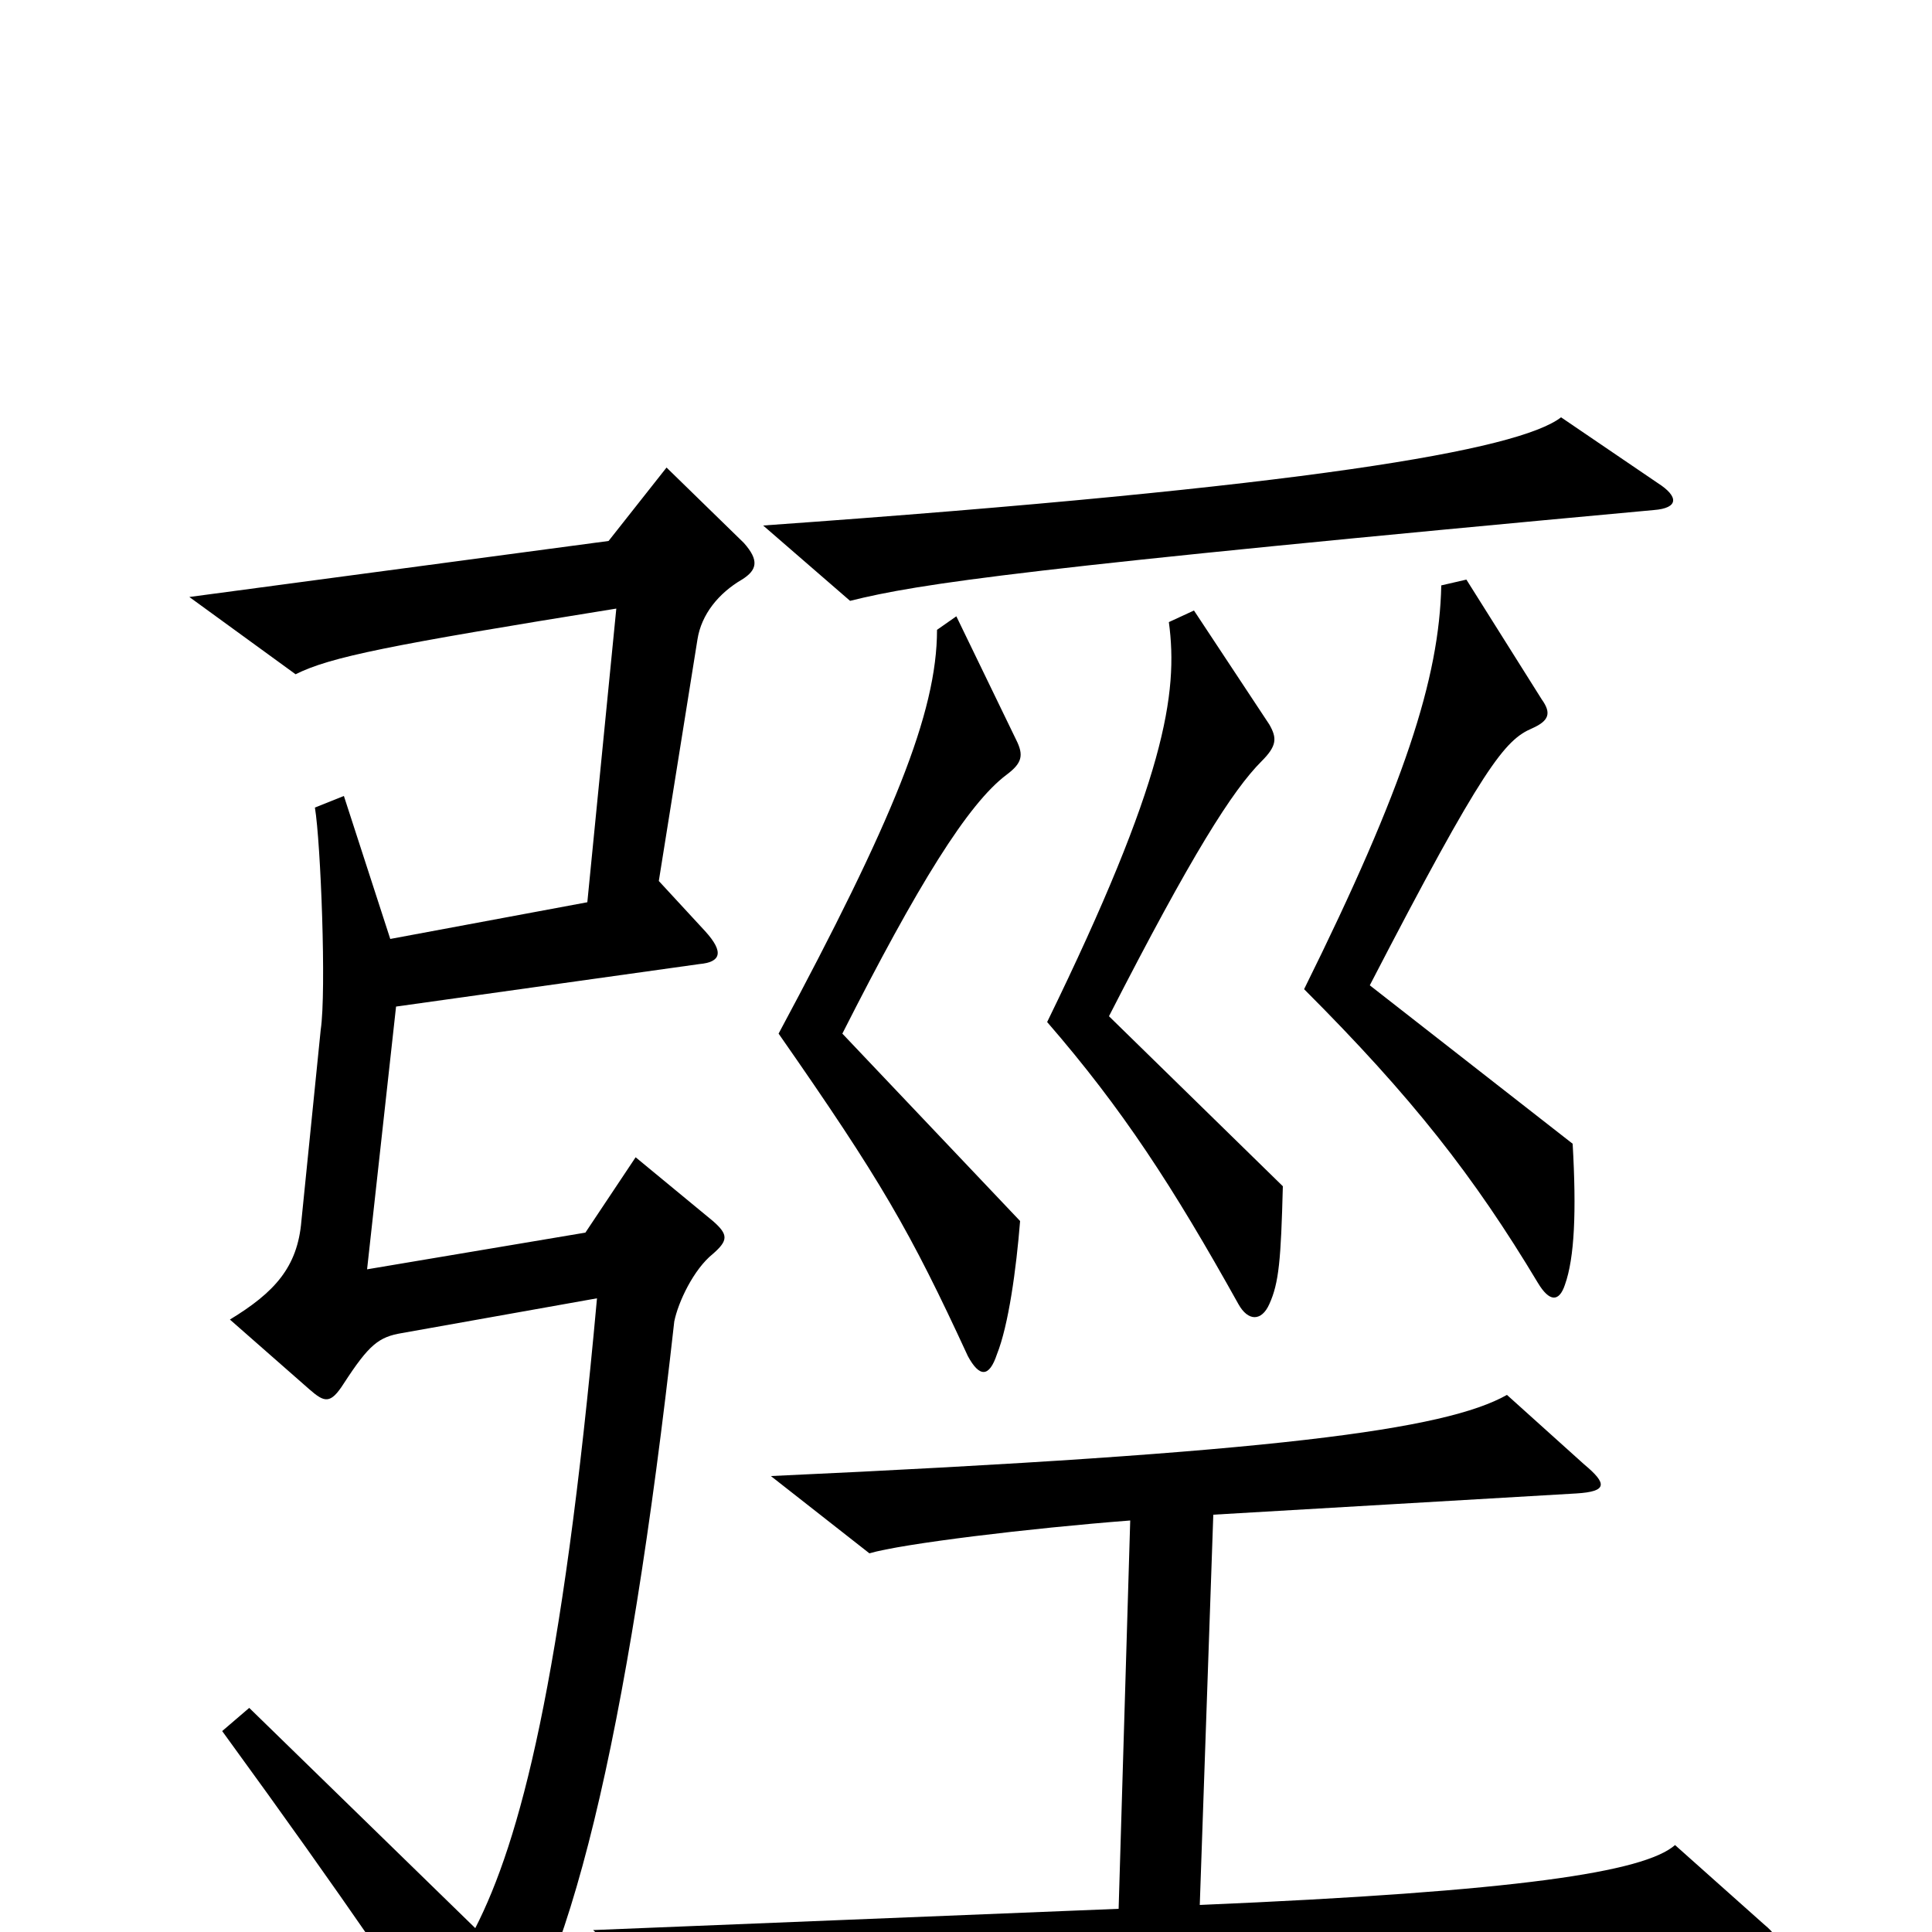 <svg xmlns="http://www.w3.org/2000/svg" viewBox="0 -1000 1000 1000">
	<path fill="#000000" d="M858 -750L808 -784C786 -767 677 -748 395 -728L440 -689C476 -698 530 -706 856 -736C869 -737 869 -743 858 -750ZM814 -408L709 -490C768 -604 779 -617 793 -623C802 -627 803 -631 798 -638L759 -700L746 -697C745 -649 727 -593 675 -488C731 -432 763 -391 796 -336C802 -326 807 -326 810 -335C815 -349 816 -373 814 -408ZM664 -386L574 -474C617 -558 638 -591 653 -606C661 -614 661 -618 657 -625L618 -684L605 -678C610 -641 603 -596 542 -471C581 -426 607 -386 641 -325C646 -316 653 -316 657 -325C662 -336 663 -348 664 -386ZM528 -368L436 -465C475 -542 501 -584 521 -599C529 -605 530 -609 526 -617L495 -681L485 -674C485 -631 462 -575 403 -465C456 -389 471 -363 501 -298C507 -287 512 -287 516 -299C522 -314 526 -343 528 -368ZM385 -719L345 -758L315 -720L98 -691L153 -651C171 -660 201 -666 319 -685L304 -533L202 -514L178 -588L163 -582C166 -564 169 -487 166 -467L156 -368C154 -344 142 -331 119 -317L160 -281C168 -274 171 -273 178 -284C191 -304 196 -308 208 -310L309 -328C291 -129 269 -47 246 -2L129 -116L115 -104C182 -12 211 32 238 72C243 80 247 80 254 72C294 29 325 -101 349 -316C351 -326 359 -343 369 -351C377 -358 377 -361 369 -368L329 -401L303 -362L190 -343L205 -479L362 -501C373 -502 375 -507 365 -518L341 -544L361 -669C363 -682 372 -693 384 -700C392 -705 393 -710 385 -719ZM913 -4L867 -45C851 -31 786 -21 621 -14L628 -216L816 -227C832 -228 832 -232 820 -242L780 -278C748 -260 661 -248 399 -236L450 -196C467 -201 533 -209 585 -213L579 -12L307 -1L351 40C374 32 550 22 910 11C922 11 924 5 913 -4Z"/>
</svg>